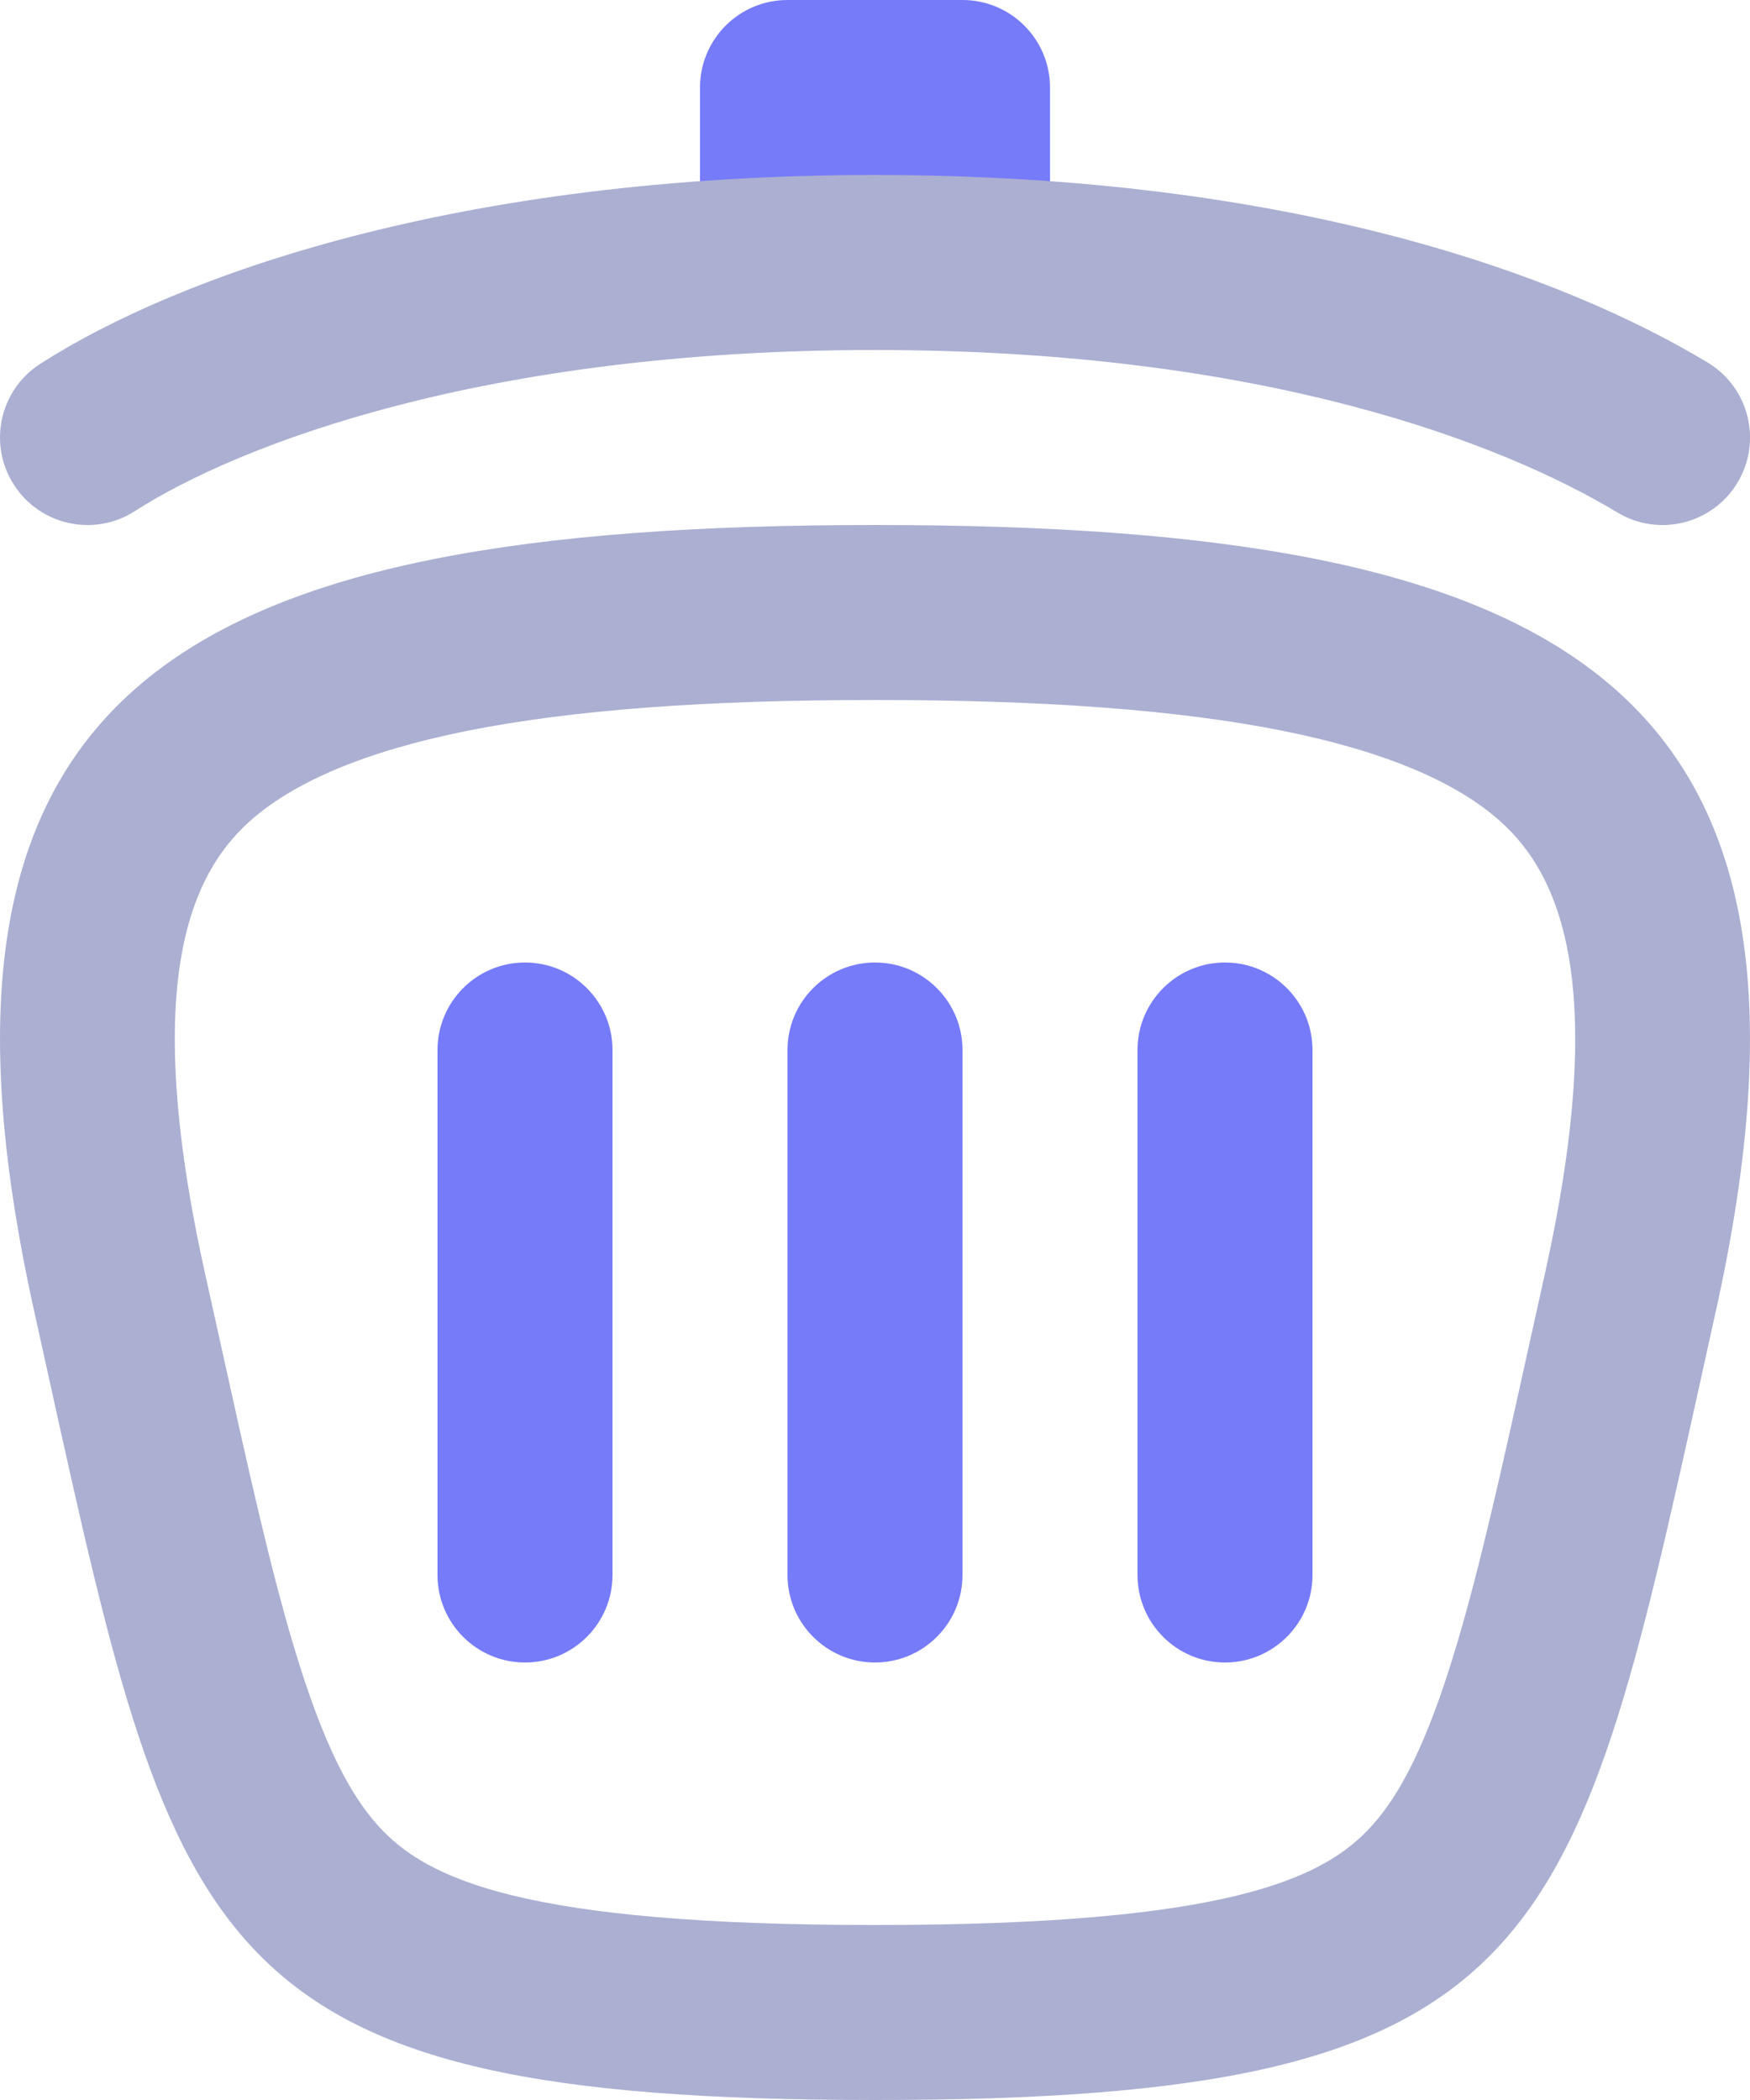 <svg width="20" height="24" viewBox="0 0 20 24" fill="none" xmlns="http://www.w3.org/2000/svg">
<path d="M9 0C8.448 0 8 0.448 8 1V3H12V1C12 0.448 11.552 0 11 0H9Z" fill="#767BFA"/>
<path d="M7 12C7 11.448 6.552 11 6 11C5.448 11 5 11.448 5 12V18C5 18.552 5.448 19 6 19C6.552 19 7 18.552 7 18V12Z" fill="#767BFA"/>
<path d="M11 12C11 11.448 10.552 11 10 11C9.448 11 9 11.448 9 12V18C9 18.552 9.448 19 10 19C10.552 19 11 18.552 11 18V12Z" fill="#767BFA"/>
<path d="M14 11C14.552 11 15 11.448 15 12V18C15 18.552 14.552 19 14 19C13.448 19 13 18.552 13 18V12C13 11.448 13.448 11 14 11Z" fill="#767BFA"/>
<path d="M1.54 5.842C2.729 5.079 5.53 4 10 4C14.456 4 17.181 5.072 18.485 5.857C18.958 6.142 19.572 5.989 19.857 5.516C20.142 5.042 19.989 4.428 19.516 4.143C17.866 3.15 14.775 2 10 2C5.24 2 2.041 3.144 0.46 4.158C-0.005 4.457 -0.14 5.075 0.159 5.54C0.457 6.005 1.076 6.14 1.54 5.842Z" fill="#ABAFD1"/>
<path fill-rule="evenodd" clip-rule="evenodd" d="M0.394 15C0.453 15.265 0.51 15.524 0.565 15.775C2.013 22.33 2.381 24 10 24C17.619 24 17.988 22.33 19.435 15.775C19.49 15.524 19.547 15.265 19.606 15C21.207 7.8 17.911 6 10 6C2.089 6 -1.207 7.8 0.394 15ZM2.521 15.356C2.843 16.814 3.091 17.937 3.372 18.864C3.698 19.941 4.002 20.511 4.319 20.863C4.875 21.482 5.988 22 10 22C14.012 22 15.126 21.482 15.681 20.863C15.998 20.511 16.302 19.941 16.628 18.864C16.909 17.937 17.157 16.814 17.479 15.356C17.535 15.103 17.593 14.84 17.654 14.566C18.409 11.17 17.806 9.936 17.086 9.334C16.63 8.952 15.884 8.599 14.669 8.354C13.459 8.111 11.919 8 10 8C8.081 8 6.542 8.111 5.332 8.354C4.116 8.599 3.37 8.952 2.914 9.334C2.194 9.936 1.591 11.17 2.346 14.566C2.407 14.84 2.465 15.103 2.521 15.356Z" fill="#ABAFD1"/>
</svg>

